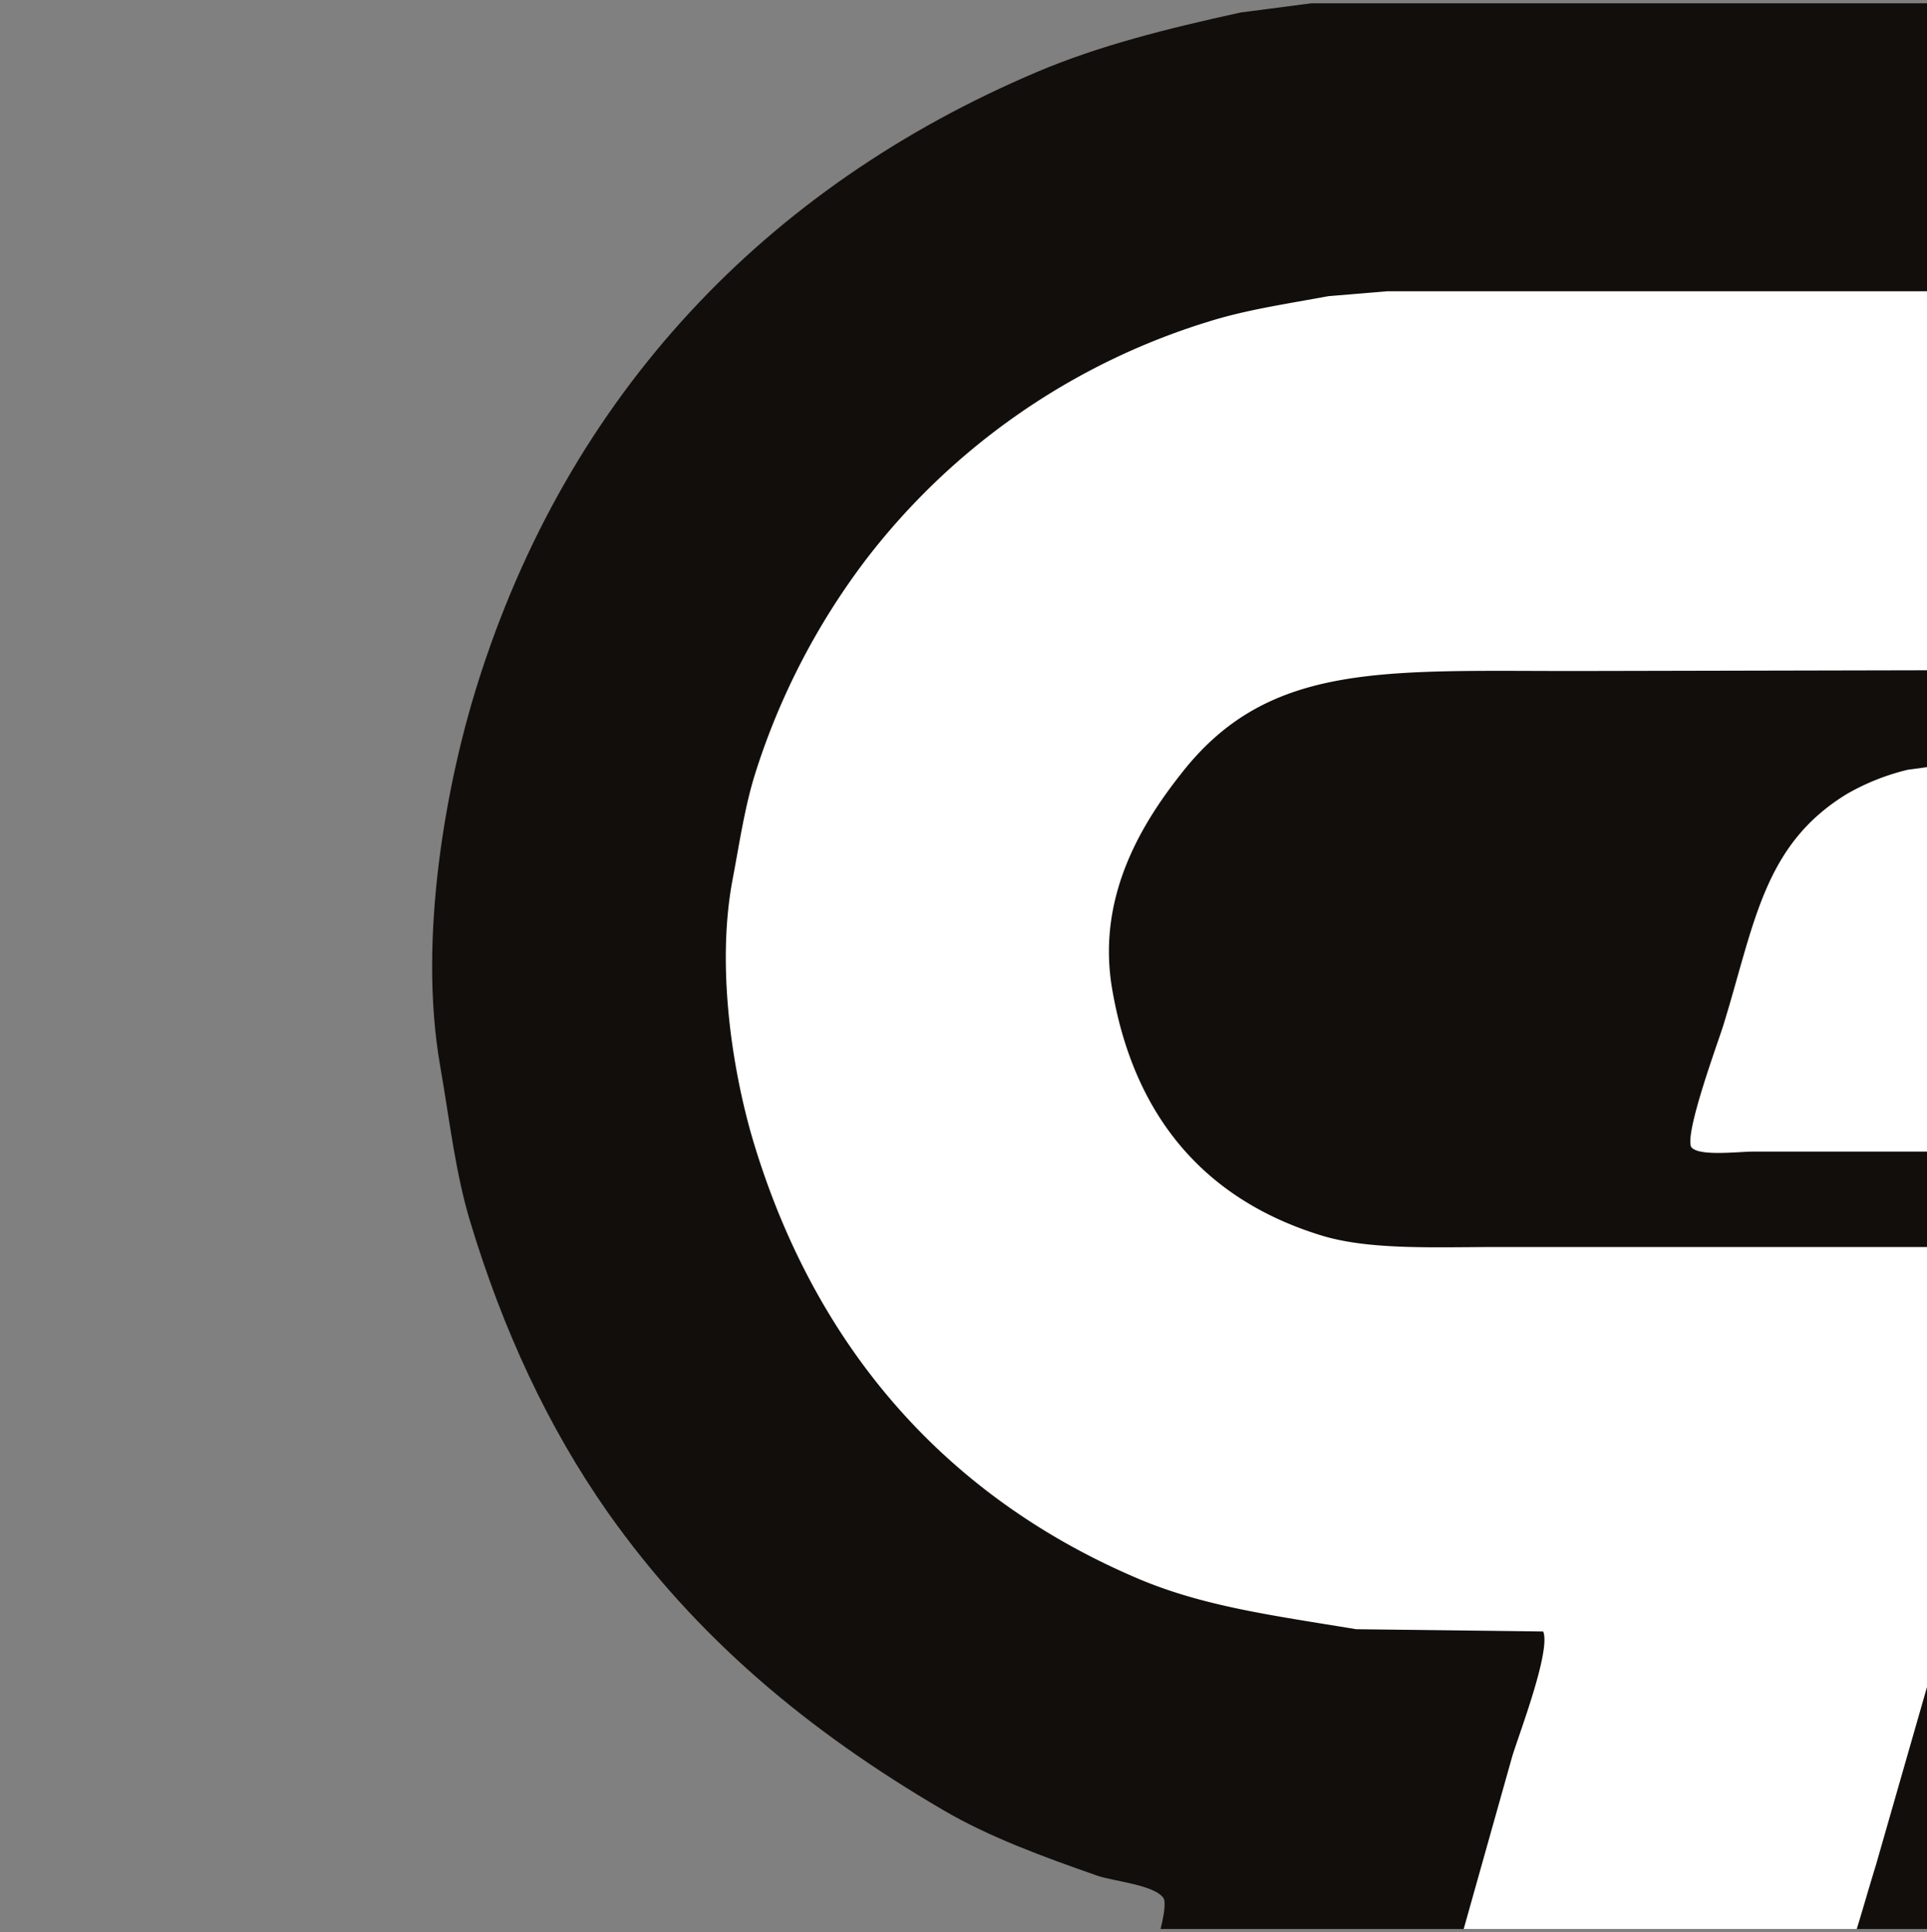 <svg viewBox="0 0 270 270.68" xmlns="http://www.w3.org/2000/svg" xmlns:xlink="http://www.w3.org/1999/xlink"><rect x="0" y="0" width="270" height="270.68" fill="#808080" stroke="none"/><clipPath id="a"><path d="m.12.34h269.77v270h-269.77z" transform="matrix(0 1 -1 0 270.34 .34)"/></clipPath><path d="m-.34.34h270.68v270h-270.68z" fill="none" transform="matrix(0 1 -1 0 270.34 .34)"/><g clip-path="url(#a)" fill-rule="evenodd"><path d="m191.19-.18-5 .32-12.36 1.61c-10.26 2.25-19.83 4.63-28.6 8.36-37.72 16-65.64 45-78.42 86-4.19 13.41-8.3 35.1-5.14 53.19 1.32 7.59 2.13 14.89 4.17 21.7 4.64 15.4 11 29 19.29 40.82 12.39 17.59 28.12 30.7 47.08 41.78 6.5 3.8 14 6.52 21.54 9.16 2.28.8 8.13 1.28 9.32 3.21.87 2.28-3.67 14.29-4.5 17l-10.29 36.47c-1.19 3.92-4.86 12.46-4.34 16.4l.49.16 108.63.16h59.78c13.57 0 27.45.55 38.73-1.93 51.43-11.33 85.43-40.23 103.65-84.68 8.46-20.65 12.44-52.79 5.79-78.9-10.05-39.38-32.17-67.08-62.84-85.82-7.17-4.41-15.3-7.83-23.62-11.09-3.84-1.49-10.74-1.9-13.5-4.66q7.06-25.14 14.14-50.3c1.18-3.86 5.49-15 5-18.64l-.5-.14z" fill="#120e0b"/><g fill="#fff"><path d="m194.4 40.8h120.69c3.24 0 8.45-.65 10.61.64v.16c0 4.52-2.34 9.08-3.54 13l-7.07 24.59c-1.45 4.67-2 11-4.66 14.62l-89.83.19c-26.72 0-42.66-1.23-54.8 14-5.33 6.69-12.2 17.12-10 30.38 3.07 18.23 13.18 29.75 29.4 34.71 6.74 2.06 16 1.6 24.75 1.6h66.69c3.11 0 8.4-.71 10.61.49 0 3.74-1.64 6.88-2.57 10q-2.82 9.79-5.63 19.61l-16.23 56.56c-4.51 14.61-6.29 25.73-19.76 31.5-8 3.41-21.3 2.41-32.63 2.41-3.55 0-9.64.81-12.05-.64v-.16c.07-5.05 3.1-11.8 4.5-16.4l9-32c.94-3.1 5.46-14.85 4.34-17.51l-26.2-.32c-11.7-1.93-21.34-3.18-30.53-7.07-26.51-11.25-45-31.88-53.83-60.91-2.93-9.66-5.34-24.4-3.06-36.8 1-5.23 1.73-10.38 3.22-15.11a98.61 98.61 0 0 1 15.59-30.05 96 96 0 0 1 48-33.26c5.27-1.65 10.84-2.45 16.72-3.54z"/><path d="m272.18 107.17h43.87c10.6 0 21.53-.46 30.38 1.45 40.82 8.79 67.33 35.72 75.69 77 4.29 21.17-1.34 44.23-9.16 57.69-15.15 26.06-35.7 44.1-70.23 50.78-7.61 1.48-16.64 1.13-25.55 1.13h-38.09c-4 0-12.91.9-15.75-.48v-.81c2.06-3.31 4.77-6.19 6.43-10 2.76-6.24 4.36-13.82 6.43-20.57 2-6.5 3.19-16.09 6.43-21.53 3.53-.92 8.91-.32 13-.32h25.88c5.71 0 11.66.3 16.39-.81 13.59-3.17 23.59-11.71 28.6-23.46 7.64-17.91.15-37.44-11.08-46.28a45.57 45.57 0 0 0 -18.49-8.84c-6.6-1.51-15.4-.8-23.14-.8h-68c-2.23 0-7.85.73-8.84-.65-.88-2.08 3.7-14.46 4.5-17 4.41-14.27 5.62-25.32 17.35-32.46a32.06 32.06 0 0 1 8.52-3.38z"/></g></g></svg>